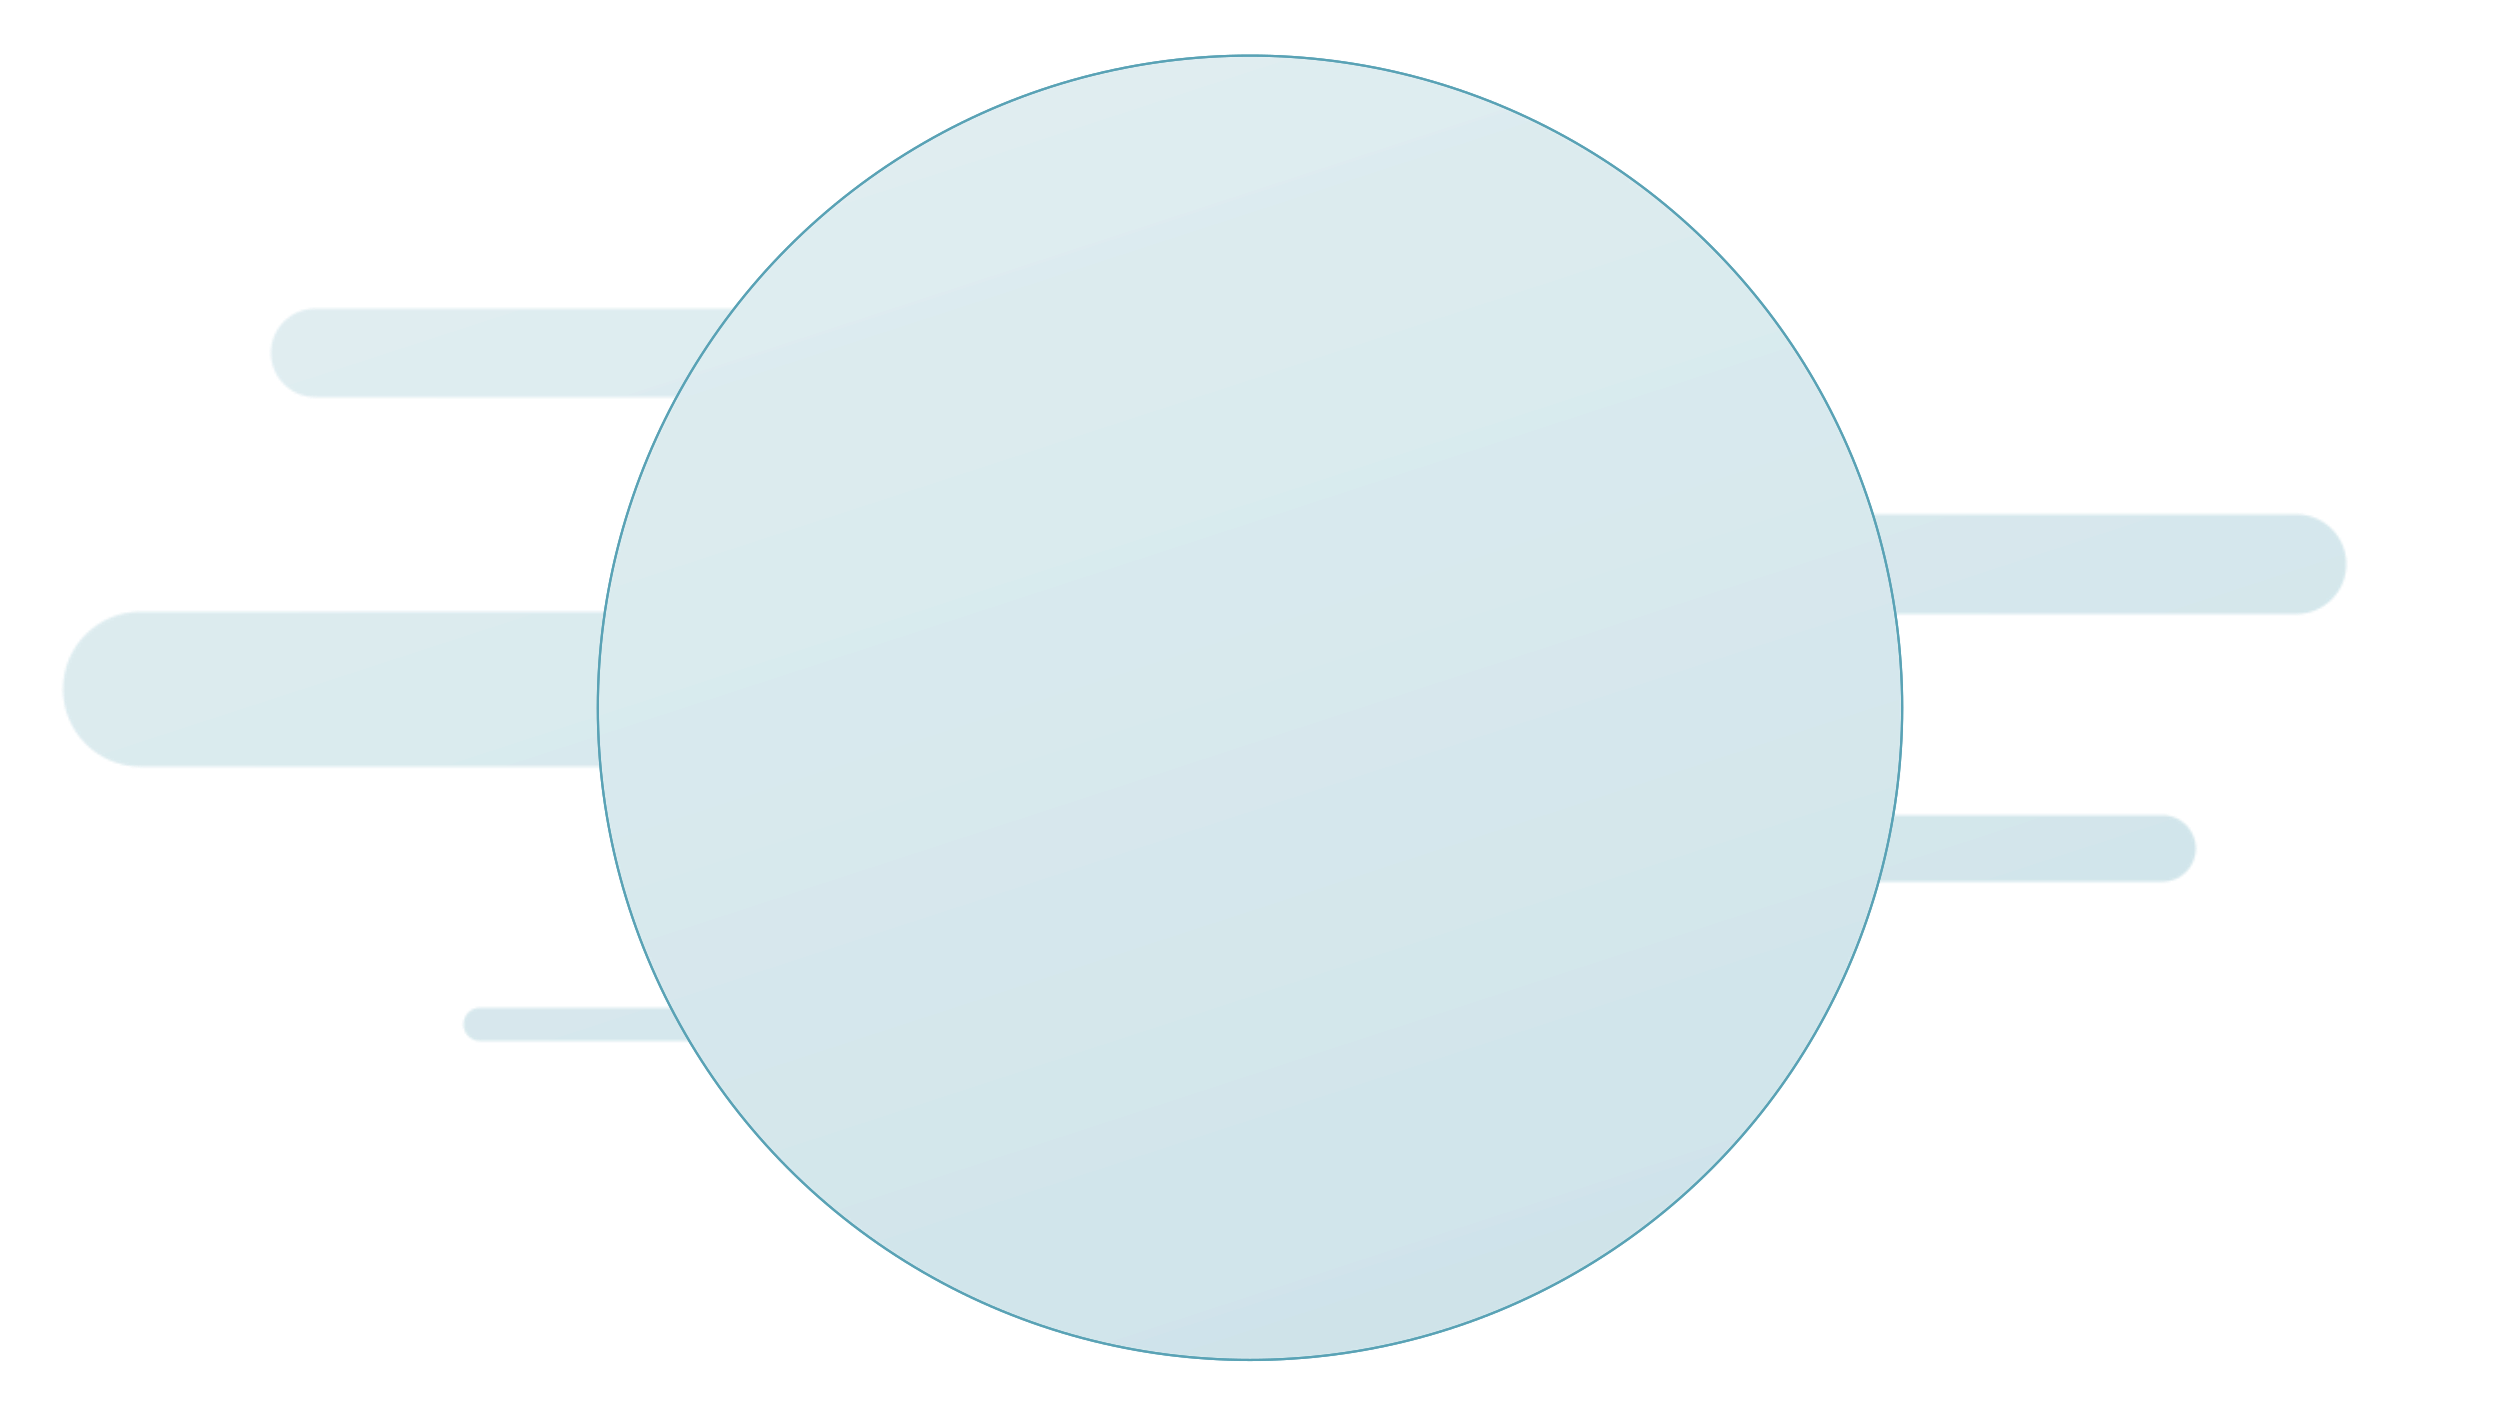 <svg xmlns="http://www.w3.org/2000/svg" width="1130" height="640" viewBox="0 0 1130 640" class="banner-patten-main__svg">
  <defs>
    <mask id="banner-patten-main__mask">
      <g class="banner-patten-main__mask__clouds" fill="#fff">
        <path class="left" d="M522.5 159.5c0 11.046-8.954 20-20 20h-360c-11.046 0-20-8.954-20-20s8.954-20 20-20h360c11.046 0 20 8.954 20 20z"/>
        <path class="left" d="M428.5 311.5c0 19.33-15.67 35-35 35h-330c-19.33 0-35-15.67-35-35s15.67-35 35-35h330c19.33 0 35 15.67 35 35z"/>
        <path class="left" d="M409.5 463c0 4.143-3.358 7.5-7.5 7.5H217c-4.142 0-7.5-3.357-7.5-7.5s3.358-7.5 7.5-7.5h185c4.142 0 7.5 3.357 7.5 7.5z"/>
        <path class="right" d="M1060.5 255c0 12.426-10.073 22.5-22.5 22.5H683c-12.426 0-22.5-10.074-22.5-22.5s10.074-22.5 22.5-22.5h355c12.427 0 22.5 10.074 22.5 22.5z"/>
        <path class="right" d="M992.5 383.5c0 8.284-6.716 15-15 15h-170c-8.284 0-15-6.716-15-15 0-8.284 6.716-15 15-15h170c8.284 0 15 6.716 15 15z"/>
      </g>
      <circle class="banner-patten-main__mask__circle" fill="#000" stroke-miterlimit="10" cx="565" cy="319.915" r="294.782"/>
    </mask>
    <linearGradient id="banner-patten-main__gradient" x1="0%" y1="0%" x2="57.735%" y2="100%"> 
      <stop offset="0%" stop-color="#a6cdd7" />
      <stop offset="100%" stop-color="#59a2b5" />
    </linearGradient>
    <filter id="banner-patten-main__blur" x="0" y="0">
      <fegaussianblur in="SourceGraphic" stdDeviation="15" />
    </filter>
  </defs>
  <g class="banner-patten-main__patten--blur" filter="url(#banner-patten-main__blur)">
    <rect x="0" y="0" width="1130" height="640" opacity="0.4" mask="url(#banner-patten-main__mask)" fill="url(#banner-patten-main__gradient)"/>
    <circle class="banner-patten-main__circle" fill="none" stroke="#59a2b5" stroke-miterlimit="10" cx="565" cy="319.915" r="294.782"/>
  </g>
  <g class="banner-patten-main__patten">
    <rect x="0" y="0" width="1130" height="640" opacity="0.4" mask="url(#banner-patten-main__mask)" fill="url(#banner-patten-main__gradient)"/>
    <circle class="banner-patten-main__circle" fill="none" stroke="#59a2b5" stroke-miterlimit="10" cx="565" cy="319.915" r="294.782"/>
  </g>
</svg>
